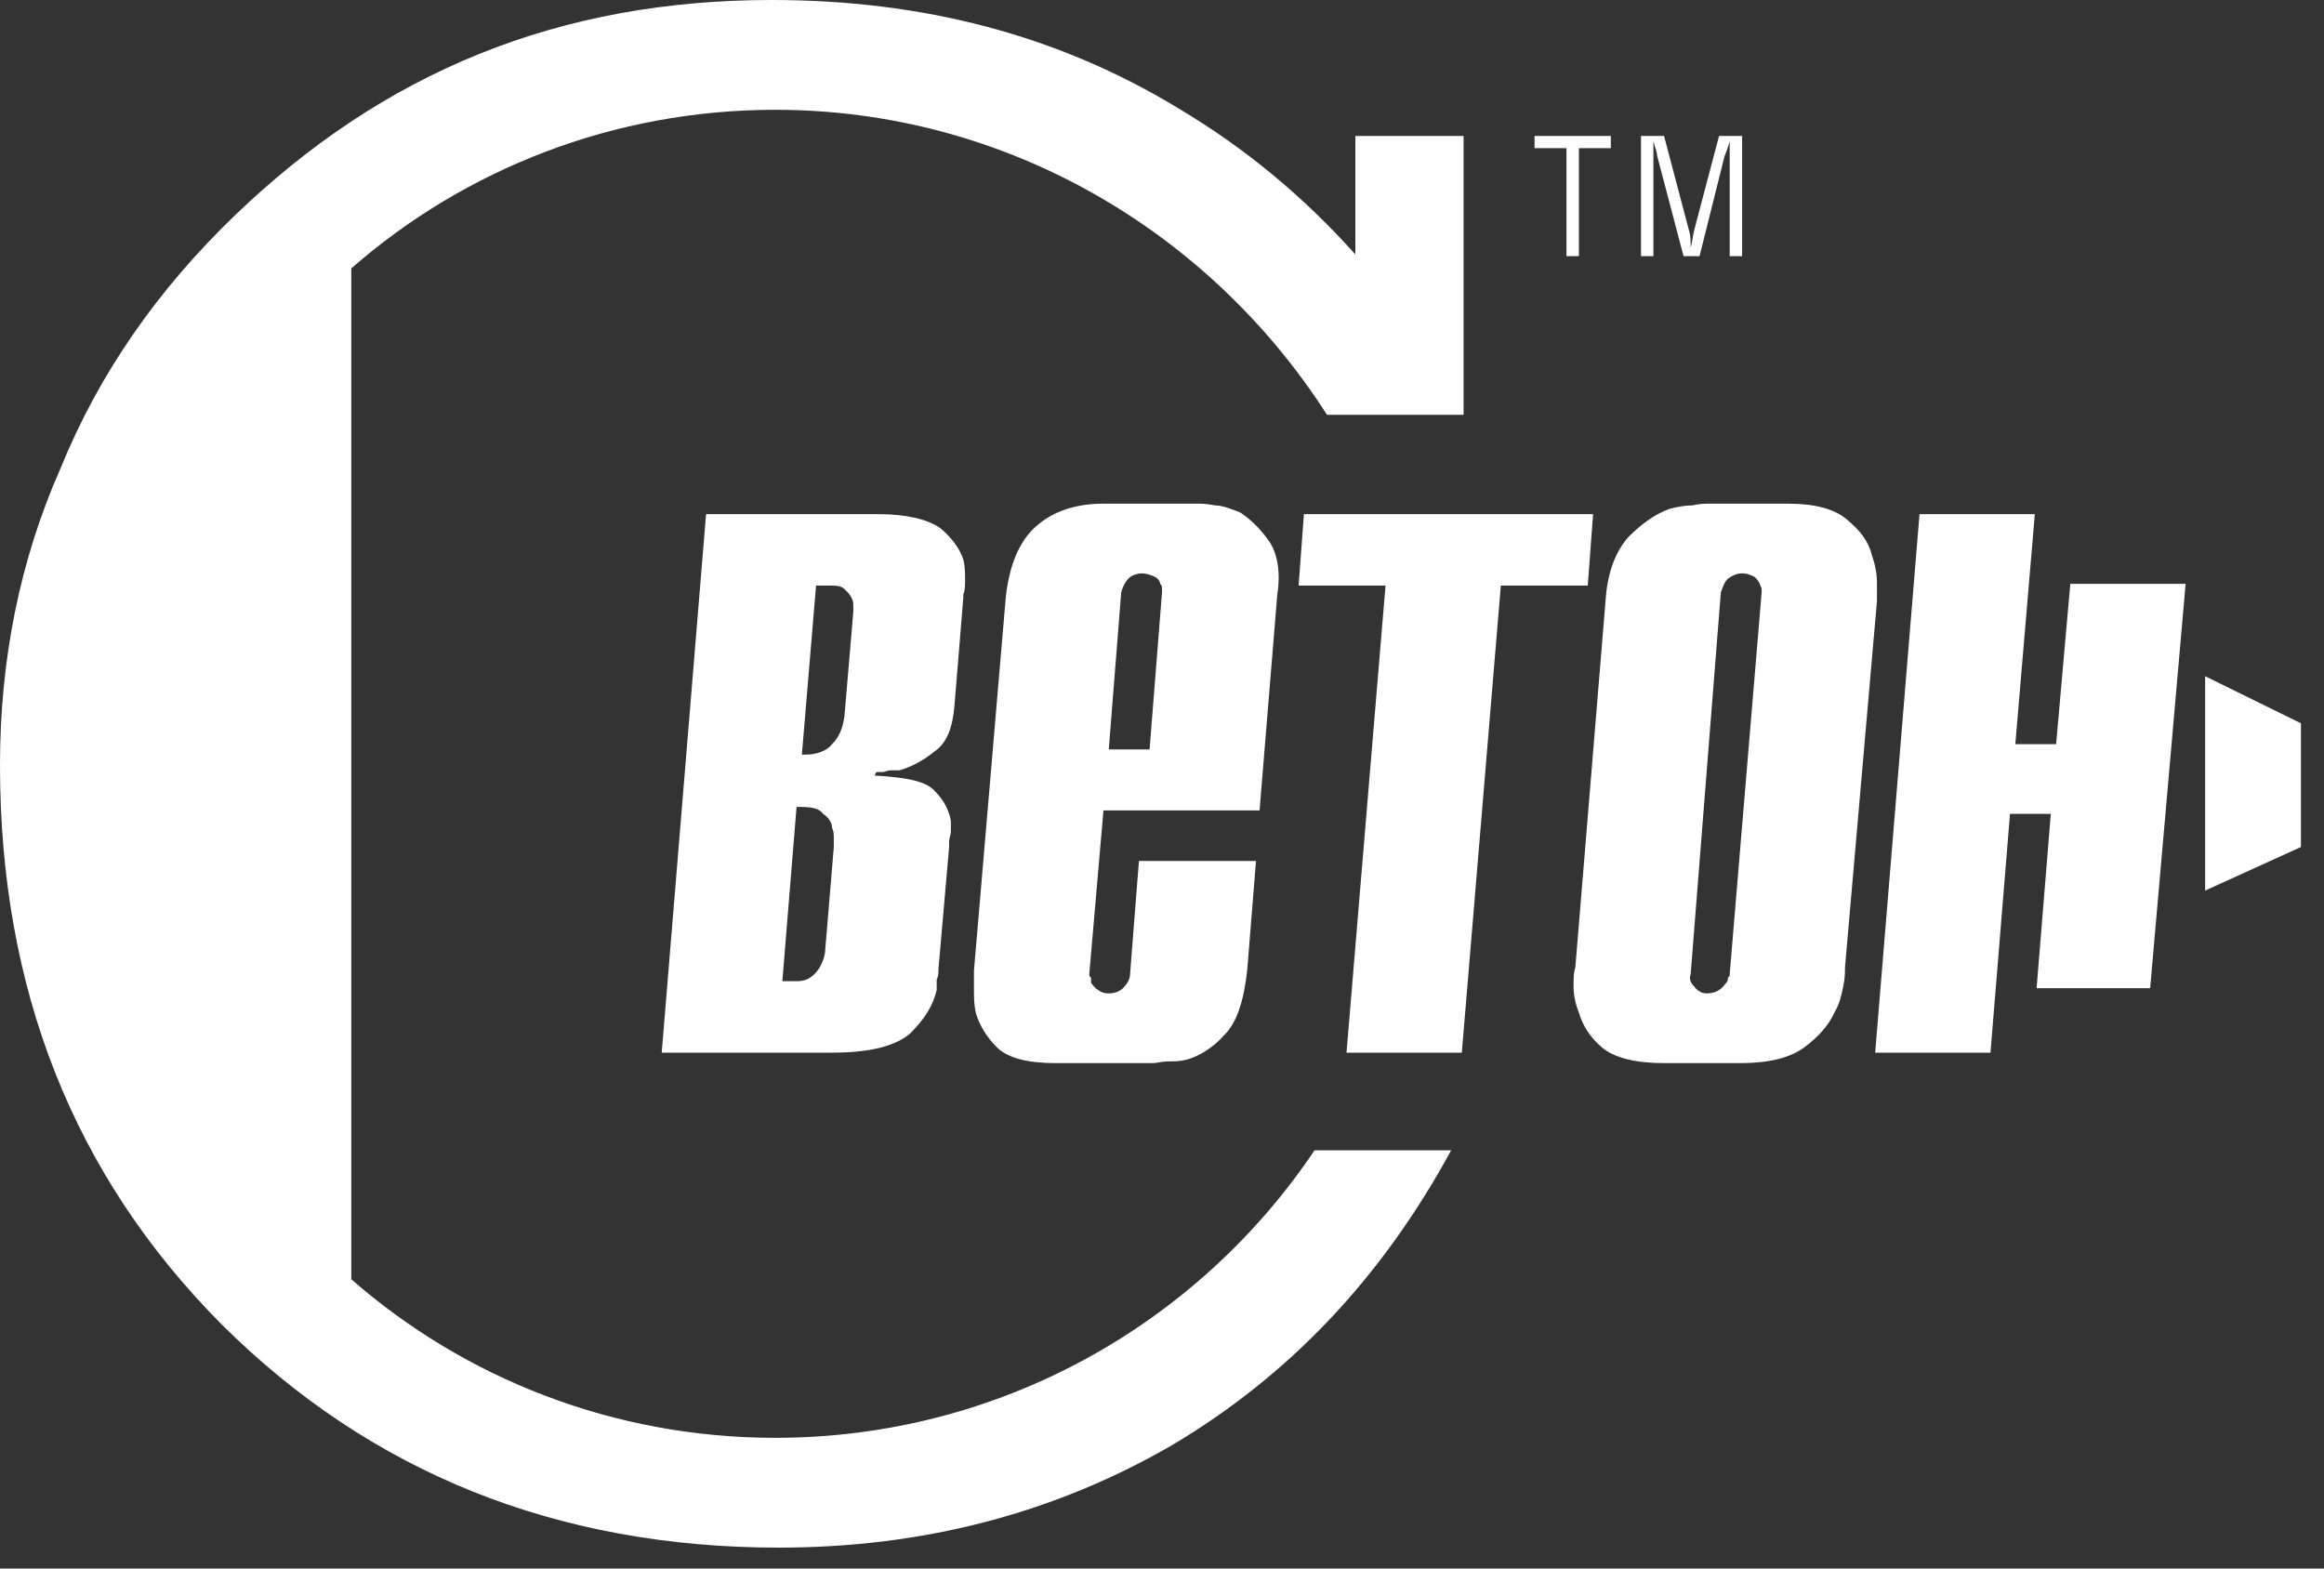 <svg width="240" height="162" viewBox="0 0 240 162" fill="none" xmlns="http://www.w3.org/2000/svg">
<rect x="0" y="0" width="240" height="162" fill="#333333" stroke="none"/>
<g clip-path="url(#clip0_132_1132)">
<path fill-rule="evenodd" clip-rule="evenodd" d="M82.809 77.94H82.992H83.176C84.275 77.94 85.374 77.58 85.924 76.86C86.656 76.14 87.023 75.24 87.206 73.98L88.122 63.18C88.122 63 88.122 62.82 88.122 62.64C88.122 62.28 88.122 62.1 87.939 61.74C87.756 61.38 87.573 61.2 87.206 60.84C86.84 60.48 86.29 60.48 85.74 60.48H84.275L82.809 77.94ZM82.26 101.34C82.992 101.34 83.542 101.16 84.092 100.62C84.641 100.08 85.008 99.36 85.191 98.46L86.107 87.48C86.107 87.12 86.107 86.94 86.107 86.58C86.107 86.22 86.107 85.86 85.924 85.5C85.924 84.96 85.557 84.42 85.008 84.06C84.641 83.52 83.908 83.34 82.626 83.34C82.443 83.34 82.443 83.34 82.443 83.34H82.26L80.794 101.34H82.26ZM72.916 53.1H90.687C93.618 53.1 95.817 53.64 97.099 54.54C98.382 55.62 99.115 56.7 99.481 57.78C99.664 58.5 99.664 59.22 99.664 59.76C99.664 60.48 99.664 61.02 99.481 61.38C99.481 61.56 99.481 61.56 99.481 61.74L98.565 72.9C98.382 75.06 97.832 76.68 96.55 77.58C95.45 78.48 94.168 79.2 92.885 79.56C92.519 79.56 92.336 79.56 91.969 79.56C91.603 79.56 91.42 79.74 91.053 79.74C91.053 79.74 91.053 79.74 90.87 79.74C90.87 79.74 90.87 79.74 90.687 79.74C90.687 79.74 90.687 79.74 90.504 79.74L90.321 80.1C93.435 80.28 95.634 80.64 96.55 81.72C97.466 82.62 98.015 83.7 98.198 84.78C98.198 85.14 98.198 85.5 98.198 85.86C98.198 86.22 98.015 86.58 98.015 86.94C98.015 86.94 98.015 87.12 98.015 87.3C98.015 87.3 98.015 87.3 98.015 87.48L96.916 100.08C96.916 100.44 96.916 100.8 96.733 101.16C96.733 101.52 96.733 101.88 96.733 102.24C96.366 103.86 95.45 105.3 93.985 106.74C92.519 108 89.954 108.72 85.924 108.72H68.336L72.916 53.1ZM129.71 88.92L128.794 100.26C128.427 103.5 127.695 105.66 126.412 106.92C125.313 108.18 123.847 109.08 122.565 109.44C121.832 109.62 121.282 109.62 120.733 109.62C120 109.62 119.45 109.8 119.084 109.8H109.008C106.076 109.8 104.061 109.26 102.962 108.18C101.863 107.1 101.13 105.84 100.763 104.58C100.58 103.68 100.58 102.96 100.58 102.24C100.58 101.52 100.58 100.98 100.58 100.44V100.26L103.878 61.56C104.244 58.5 105.16 55.98 106.992 54.36C108.824 52.74 111.206 52.02 113.954 52.02H123.847C124.031 52.02 124.58 52.02 125.496 52.2C126.229 52.2 127.145 52.56 128.061 52.92C129.16 53.64 130.076 54.54 130.992 55.8C131.908 57.06 132.275 59.04 131.908 61.38L130.076 83.7H113.954L112.489 100.62C112.489 100.8 112.489 100.8 112.672 100.98C112.672 101.16 112.672 101.34 112.672 101.52C112.855 101.7 113.038 102.06 113.405 102.24C113.588 102.42 113.954 102.6 114.504 102.6C115.053 102.6 115.603 102.42 115.969 102.06C116.336 101.7 116.702 101.16 116.702 100.62L117.618 88.92H129.71ZM143.084 60.48H134.107L134.656 53.1H164.519L163.969 60.48H154.992L150.962 108.72H139.053L143.084 60.48ZM165.802 62.1L162.687 99.9C162.504 100.44 162.504 100.98 162.504 101.88C162.504 102.78 162.687 103.68 163.053 104.58C163.42 105.84 164.153 107.1 165.435 108.18C166.718 109.26 168.916 109.8 171.847 109.8H179.725C182.656 109.8 184.855 109.26 186.321 108.18C187.786 107.1 188.886 105.84 189.435 104.58C189.985 103.68 190.168 102.78 190.351 101.88C190.534 100.98 190.534 100.44 190.534 99.9L193.832 62.1C193.832 61.74 193.832 61.02 193.832 60.12C193.832 59.22 193.649 58.32 193.282 57.24C192.916 55.8 192 54.72 190.718 53.64C189.435 52.56 187.42 52.02 184.672 52.02H176.611C176.061 52.02 175.511 52.02 174.779 52.2C173.863 52.2 173.13 52.38 172.397 52.56C170.931 53.1 169.649 54 168.183 55.44C166.901 56.88 165.985 59.04 165.802 62.1ZM198.229 53.1H210.137L208.122 76.86H212.336L213.802 60.3H225.71L222.046 102.06H210.321L211.786 84.06H207.573L205.557 108.72H193.649L198.229 53.1ZM227.725 69.84L237.618 74.7V87.48L227.725 91.98V69.84ZM135.758 118.8H149.864C142.719 131.94 133.193 142.02 121.101 149.22C109.008 156.24 95.452 159.84 80.429 159.84C57.529 159.84 38.292 152.1 22.903 136.8C7.511 121.32 0 102.06 0 79.02C0 68.22 2.015 57.96 6.229 48.42C10.259 38.52 16.305 29.88 24.366 22.14C31.878 14.94 40.122 9.36 49.466 5.58C58.809 1.8 68.885 0 79.695 0C95.267 0 109.191 3.6 121.649 11.16C128.611 15.3 134.656 20.34 139.969 26.28V14.04H151.145V42.84H137.038C124.947 23.94 103.878 11.34 80.061 11.34C63.389 11.34 48 17.46 36.275 27.72V132.12C48 142.38 63.389 148.5 80.061 148.5C103.145 148.5 123.664 136.8 135.758 118.8ZM174.595 100.62L177.71 61.2C177.893 60.66 178.076 60.12 178.443 59.76C178.992 59.4 179.359 59.22 179.908 59.22C180.458 59.22 180.824 59.4 181.191 59.58C181.374 59.76 181.557 59.94 181.74 60.3C181.74 60.48 181.924 60.66 181.924 60.84C181.924 60.84 181.924 61.02 181.924 61.2L178.626 100.62C178.626 100.8 178.626 100.8 178.443 100.98C178.443 101.16 178.443 101.34 178.26 101.52C178.076 101.7 177.893 102.06 177.527 102.24C177.344 102.42 176.794 102.6 176.244 102.6C175.878 102.6 175.328 102.42 174.962 101.88C174.595 101.52 174.412 101.16 174.595 100.62ZM118.718 77.4L120 61.2C120 61.02 120 60.84 120 60.84C120 60.66 120 60.48 119.817 60.3C119.817 60.12 119.634 59.76 119.267 59.58C118.901 59.4 118.351 59.22 117.985 59.22C117.435 59.22 116.885 59.4 116.519 59.76C116.336 59.94 115.969 60.48 115.786 61.2L114.504 77.4H118.718Z" fill="white"/>
<path fill-rule="evenodd" clip-rule="evenodd" d="M163.053 15.3H166.351V14.04H158.473V15.3H161.771V26.46H163.053V15.3ZM169.466 14.04V26.46H170.748V16.2C170.748 15.66 170.748 15.3 170.748 14.58C170.931 15.3 171.115 15.66 171.115 16.02L173.863 26.46H175.511L178.076 16.2C178.26 15.66 178.443 15.3 178.626 14.58C178.626 15.12 178.626 15.66 178.626 16.2V26.46H179.908V14.04H177.527L174.962 23.76C174.779 24.48 174.779 25.02 174.595 25.56C174.595 24.84 174.595 24.3 174.412 23.76L171.847 14.04H169.466Z" fill="white"/>
</g>
<defs>
<clipPath id="clip0_132_1132">
<rect width="240" height="162" fill="white"/>
</clipPath>
</defs>
</svg>
